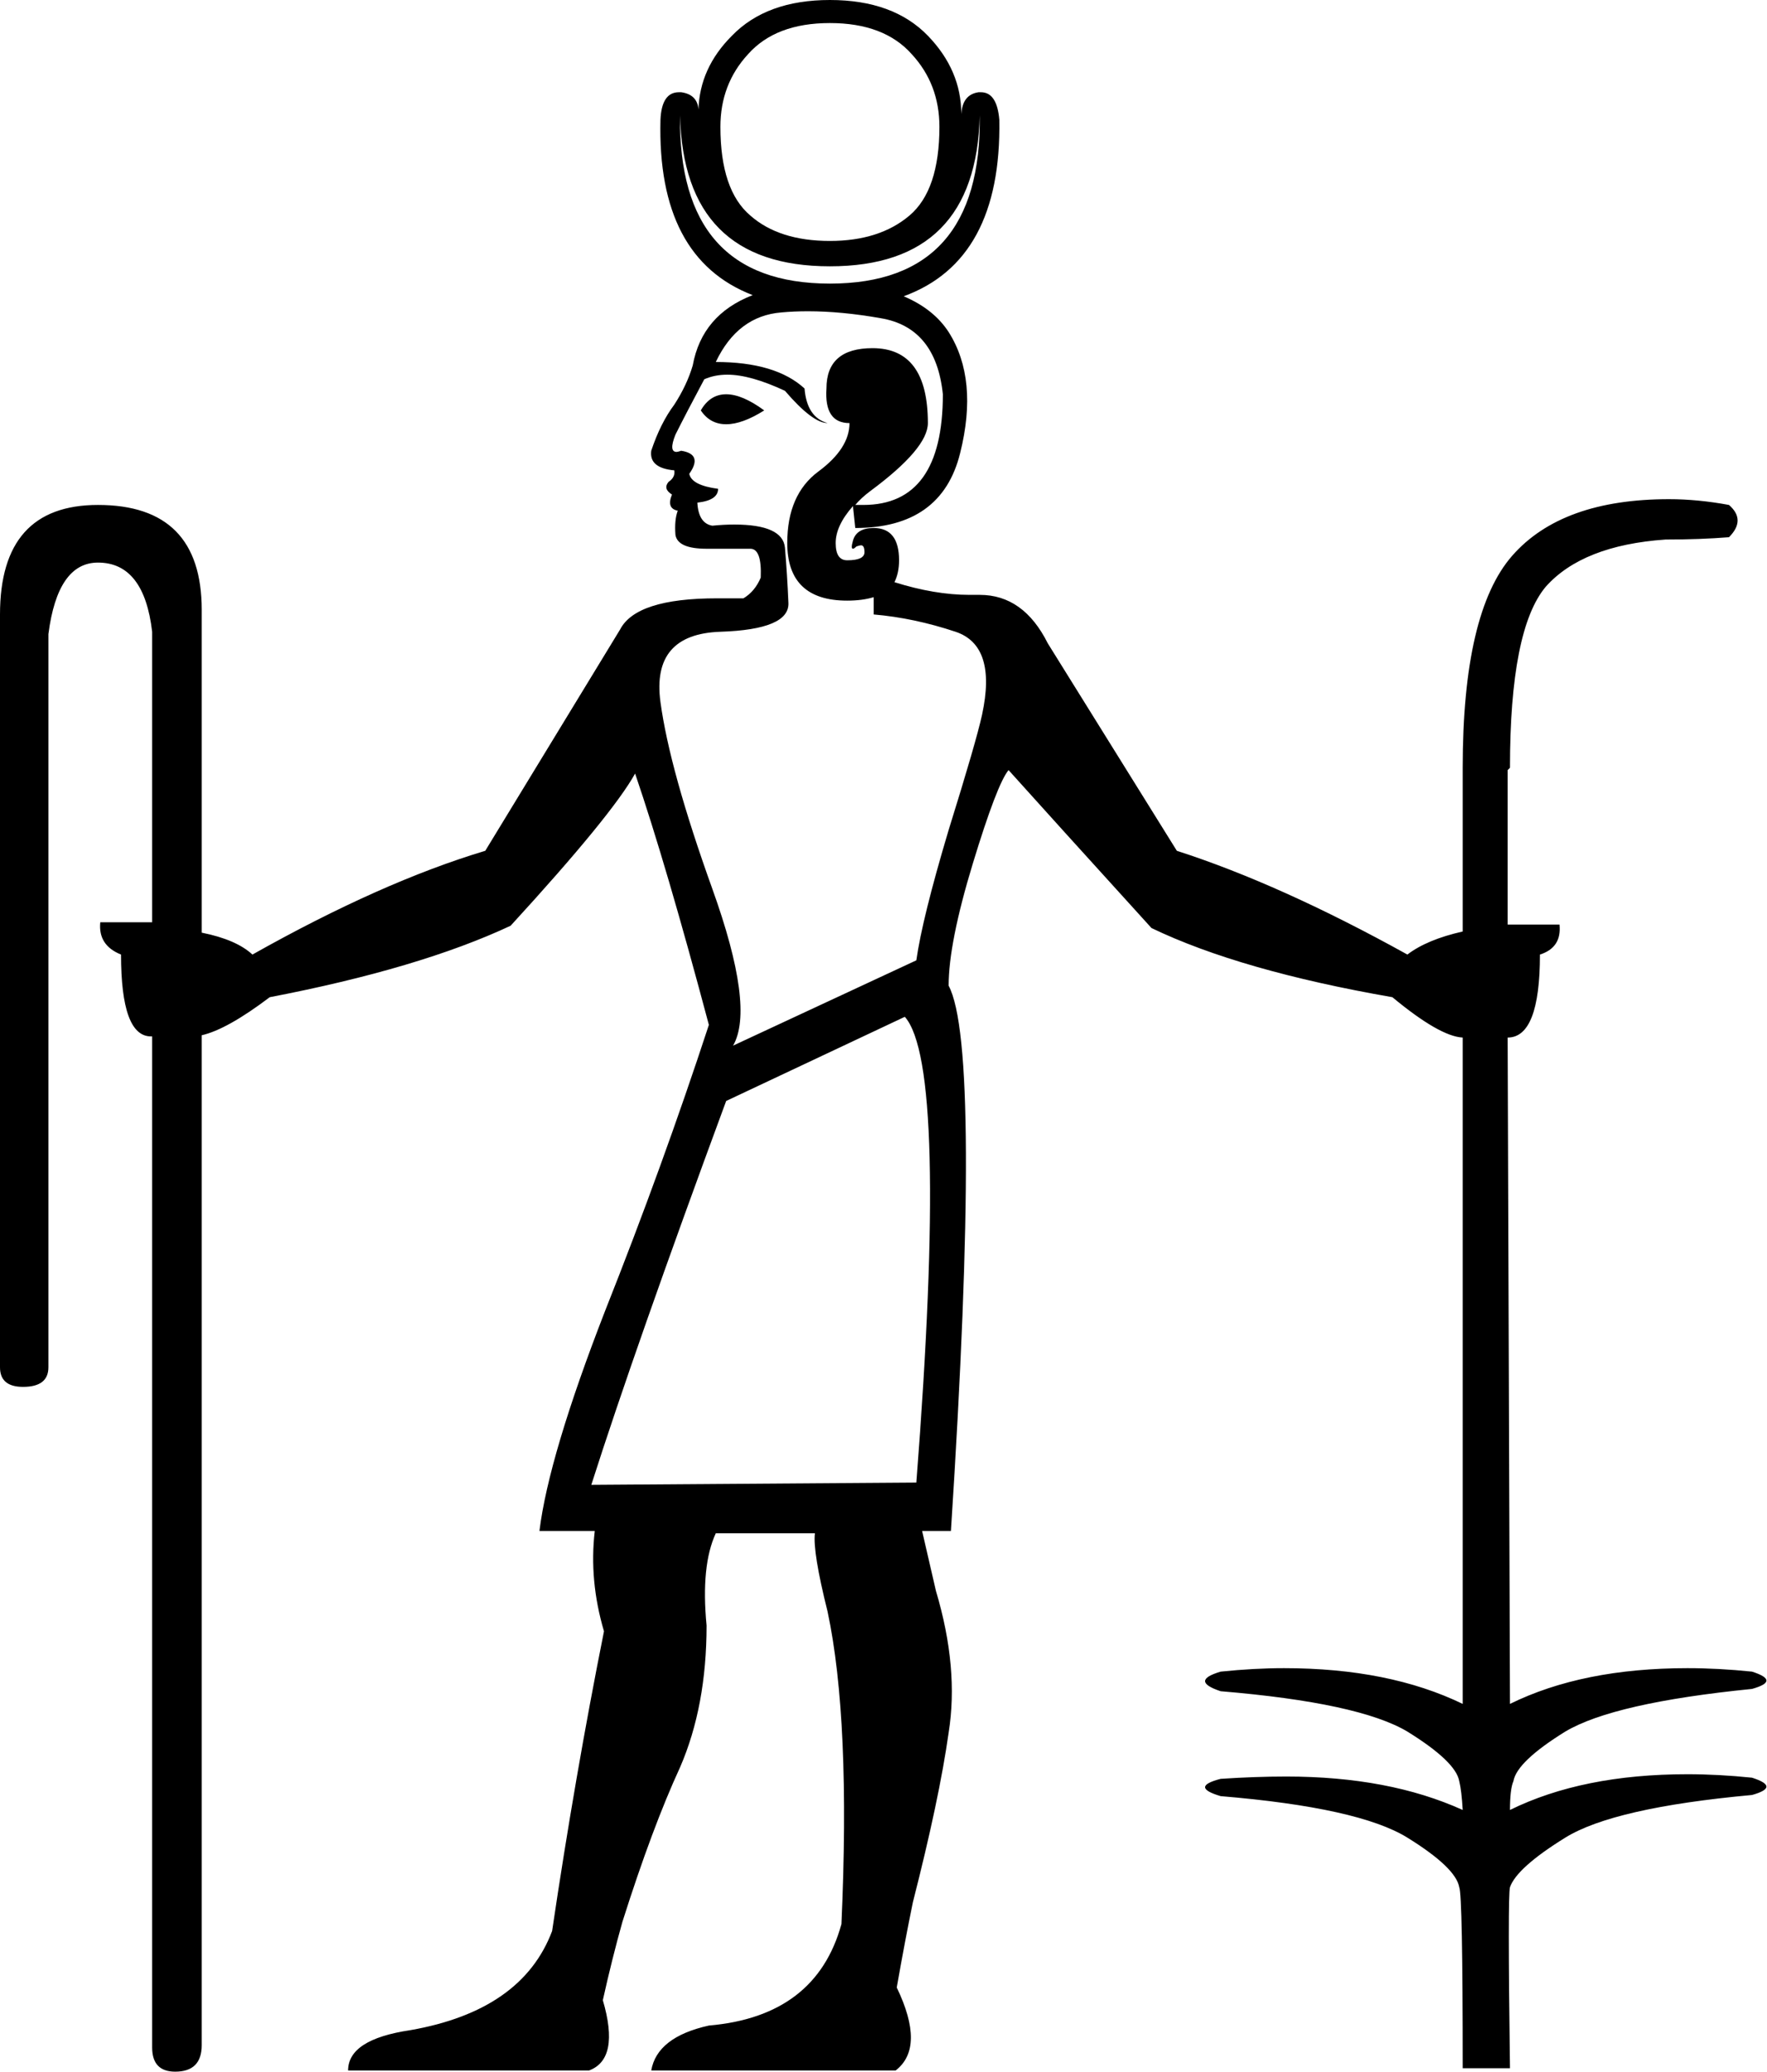 <?xml version='1.0' encoding ='UTF-8' standalone='yes'?>
<svg width='15.33' height='17.97' xmlns='http://www.w3.org/2000/svg' xmlns:xlink='http://www.w3.org/1999/xlink' >
<path style='fill:black; stroke:none' d=' M 6.06 0.95  Q 6.06 0.95 6.06 0.95  L 6.06 0.95  Q 6.06 0.95 6.06 0.95  Z  M 8.34 0.99  Q 8.34 0.99 8.34 0.99  L 8.34 0.99  Q 8.34 0.99 8.34 0.99  Z  M 7.2 0.2  Q 7.67 0.2 7.91 0.47  Q 8.15 0.73 8.15 1.1  Q 8.15 1.65 7.89 1.87  Q 7.63 2.09 7.2 2.09  Q 6.76 2.09 6.51 1.87  Q 6.25 1.65 6.25 1.1  Q 6.25 0.73 6.49 0.47  Q 6.73 0.2 7.2 0.2  Z  M 5.9 1  Q 5.93 2.31 7.2 2.31  Q 8.47 2.31 8.5 1  L 8.5 1  Q 8.52 2.46 7.2 2.46  Q 5.88 2.46 5.9 1  Z  M 6.3 3.42  Q 6.16 3.42 6.08 3.56  Q 6.16 3.68 6.3 3.68  Q 6.44 3.68 6.63 3.56  Q 6.44 3.42 6.3 3.42  Z  M 7.01 2.7  Q 7.3 2.7 7.64 2.76  Q 8.12 2.84 8.18 3.42  Q 8.18 4.38 7.49 4.38  Q 7.46 4.38 7.42 4.38  L 7.42 4.38  Q 7.47 4.32 7.55 4.26  Q 8.05 3.89 8.05 3.67  Q 8.05 3.02 7.57 3.02  Q 7.17 3.02 7.17 3.37  Q 7.15 3.67 7.37 3.67  Q 7.37 3.89 7.1 4.09  Q 6.83 4.29 6.83 4.71  Q 6.83 5.21 7.35 5.21  Q 7.48 5.21 7.58 5.18  L 7.58 5.18  L 7.58 5.33  Q 7.93 5.36 8.29 5.48  Q 8.65 5.6 8.52 6.2  Q 8.47 6.43 8.23 7.2  Q 8 7.97 7.95 8.33  L 6.36 9.07  Q 6.55 8.74 6.18 7.71  Q 5.81 6.68 5.73 6.09  Q 5.65 5.5 6.25 5.48  Q 6.85 5.46 6.84 5.23  Q 6.83 4.99 6.81 4.75  Q 6.79 4.55 6.37 4.55  Q 6.28 4.55 6.18 4.56  Q 6.06 4.54 6.05 4.36  Q 6.23 4.34 6.23 4.24  Q 6 4.21 5.98 4.11  Q 6.1 3.94 5.91 3.91  Q 5.88 3.92 5.87 3.92  Q 5.8 3.92 5.86 3.77  Q 5.95 3.59 6.11 3.29  Q 6.2 3.25 6.31 3.25  Q 6.51 3.25 6.81 3.39  Q 7.05 3.67 7.18 3.67  Q 7 3.62 6.98 3.37  Q 6.73 3.14 6.21 3.14  Q 6.4 2.74 6.78 2.71  Q 6.89 2.7 7.01 2.7  Z  M 7.85 8.82  Q 8.23 9.25 7.95 12.86  L 5.13 12.88  Q 5.51 11.69 6.3 9.55  L 7.85 8.82  Z  M 7.2 0  Q 6.65 0 6.35 0.31  Q 6.07 0.59 6.06 0.95  L 6.06 0.95  Q 6.05 0.82 5.91 0.8  Q 5.9 0.8 5.89 0.8  Q 5.74 0.8 5.73 1.04  Q 5.7 2.24 6.53 2.56  L 6.53 2.56  Q 6.09 2.73 6.01 3.17  Q 5.96 3.34 5.85 3.51  Q 5.73 3.67 5.65 3.91  Q 5.63 4.06 5.85 4.08  Q 5.86 4.14 5.8 4.18  Q 5.75 4.24 5.83 4.29  Q 5.78 4.41 5.88 4.43  Q 5.85 4.51 5.86 4.64  Q 5.88 4.76 6.13 4.76  Q 6.16 4.76 6.2 4.76  L 6.51 4.76  Q 6.61 4.76 6.6 5.01  Q 6.55 5.13 6.45 5.19  Q 6.32 5.19 6.22 5.19  Q 5.52 5.19 5.38 5.46  L 4.21 7.38  Q 3.31 7.65 2.19 8.28  Q 2.05 8.15 1.75 8.09  L 1.75 8.09  L 1.75 5.29  Q 1.75 4.38 0.85 4.38  Q 0 4.38 0 5.33  L 0 11.86  Q 0 12.03 0.2 12.03  Q 0.42 12.03 0.42 11.86  L 0.42 5.5  Q 0.5 4.88 0.85 4.88  Q 1.25 4.88 1.32 5.48  L 1.32 8  L 0.87 8  Q 0.85 8.2 1.05 8.28  Q 1.05 8.99 1.31 8.99  Q 1.31 8.99 1.32 8.99  L 1.32 17.76  Q 1.32 17.97 1.52 17.97  Q 1.75 17.97 1.75 17.74  L 1.75 8.98  L 1.75 8.98  Q 1.97 8.93 2.34 8.65  Q 3.64 8.4 4.43 8.03  Q 5.31 7.07 5.51 6.71  Q 5.78 7.5 6.15 8.89  Q 5.75 10.11 5.25 11.37  Q 4.76 12.63 4.68 13.28  L 5.16 13.28  Q 5.11 13.71 5.24 14.15  Q 4.99 15.4 4.79 16.75  Q 4.53 17.44 3.56 17.61  Q 3.02 17.69 3.02 17.96  L 5.11 17.96  Q 5.38 17.86 5.23 17.35  Q 5.31 16.99 5.4 16.67  Q 5.66 15.85 5.9 15.33  Q 6.13 14.8 6.13 14.1  Q 6.08 13.58 6.21 13.3  L 7.07 13.3  Q 7.05 13.46 7.18 13.98  Q 7.38 14.92 7.3 16.69  Q 7.08 17.49 6.15 17.57  Q 5.7 17.67 5.65 17.96  L 7.77 17.96  Q 8.03 17.76 7.78 17.24  Q 7.85 16.84 7.92 16.5  Q 8.15 15.6 8.23 15.03  Q 8.32 14.47 8.12 13.8  L 8 13.28  L 8.25 13.28  Q 8.52 9.09 8.23 8.55  Q 8.23 8.18 8.44 7.49  Q 8.65 6.8 8.75 6.68  Q 9.1 7.07 9.99 8.05  Q 10.76 8.42 12.08 8.65  Q 12.49 8.99 12.69 9  L 12.69 14.77  L 12.69 14.78  Q 12.05 14.47 11.14 14.47  Q 10.88 14.47 10.59 14.5  Q 10.32 14.58 10.59 14.67  Q 11.79 14.77 12.21 15.02  Q 12.63 15.28 12.66 15.45  Q 12.68 15.53 12.69 15.7  Q 12.05 15.41 11.16 15.41  Q 10.89 15.41 10.59 15.43  Q 10.32 15.5 10.59 15.58  Q 11.79 15.68 12.21 15.94  Q 12.63 16.2 12.66 16.37  Q 12.69 16.44 12.69 17.94  L 13.1 17.94  Q 13.08 16.44 13.1 16.37  Q 13.16 16.2 13.58 15.94  Q 14 15.68 15.2 15.57  Q 15.45 15.5 15.2 15.42  Q 14.91 15.39 14.64 15.39  Q 13.73 15.39 13.1 15.7  Q 13.1 15.52 13.13 15.45  Q 13.16 15.28 13.58 15.02  Q 14 14.77 15.2 14.65  Q 15.45 14.58 15.2 14.5  Q 14.91 14.47 14.64 14.47  Q 13.73 14.47 13.1 14.78  L 13.1 14.77  L 13.08 9  Q 13.36 9 13.36 8.28  Q 13.55 8.22 13.53 8.02  L 13.08 8.02  L 13.08 6.68  L 13.1 6.66  Q 13.1 5.46 13.41 5.09  Q 13.73 4.73 14.45 4.68  Q 14.75 4.68 15 4.66  Q 15.15 4.51 15 4.38  Q 14.73 4.33 14.48 4.33  Q 13.55 4.33 13.12 4.82  Q 12.69 5.31 12.69 6.66  L 12.69 6.68  L 12.69 8.08  Q 12.38 8.15 12.21 8.28  Q 11.11 7.67 10.21 7.38  L 9.09 5.58  Q 8.88 5.16 8.5 5.16  Q 8.48 5.16 8.47 5.16  Q 8.44 5.16 8.41 5.16  Q 8.11 5.16 7.76 5.05  L 7.76 5.05  Q 7.8 4.97 7.8 4.86  Q 7.8 4.58 7.58 4.58  Q 7.43 4.58 7.4 4.69  Q 7.38 4.76 7.4 4.76  Q 7.41 4.76 7.43 4.74  Q 7.46 4.73 7.47 4.73  Q 7.5 4.73 7.5 4.79  Q 7.5 4.86 7.35 4.86  Q 7.25 4.86 7.25 4.71  Q 7.25 4.56 7.4 4.39  L 7.4 4.39  L 7.42 4.58  Q 8.17 4.58 8.33 3.93  Q 8.49 3.29 8.23 2.88  Q 8.1 2.68 7.84 2.57  L 7.84 2.57  Q 8.69 2.26 8.67 1.04  Q 8.65 0.8 8.51 0.8  Q 8.5 0.8 8.49 0.8  Q 8.35 0.82 8.34 0.99  L 8.34 0.99  Q 8.34 0.61 8.05 0.31  Q 7.75 0 7.2 0  Z '/></svg>
